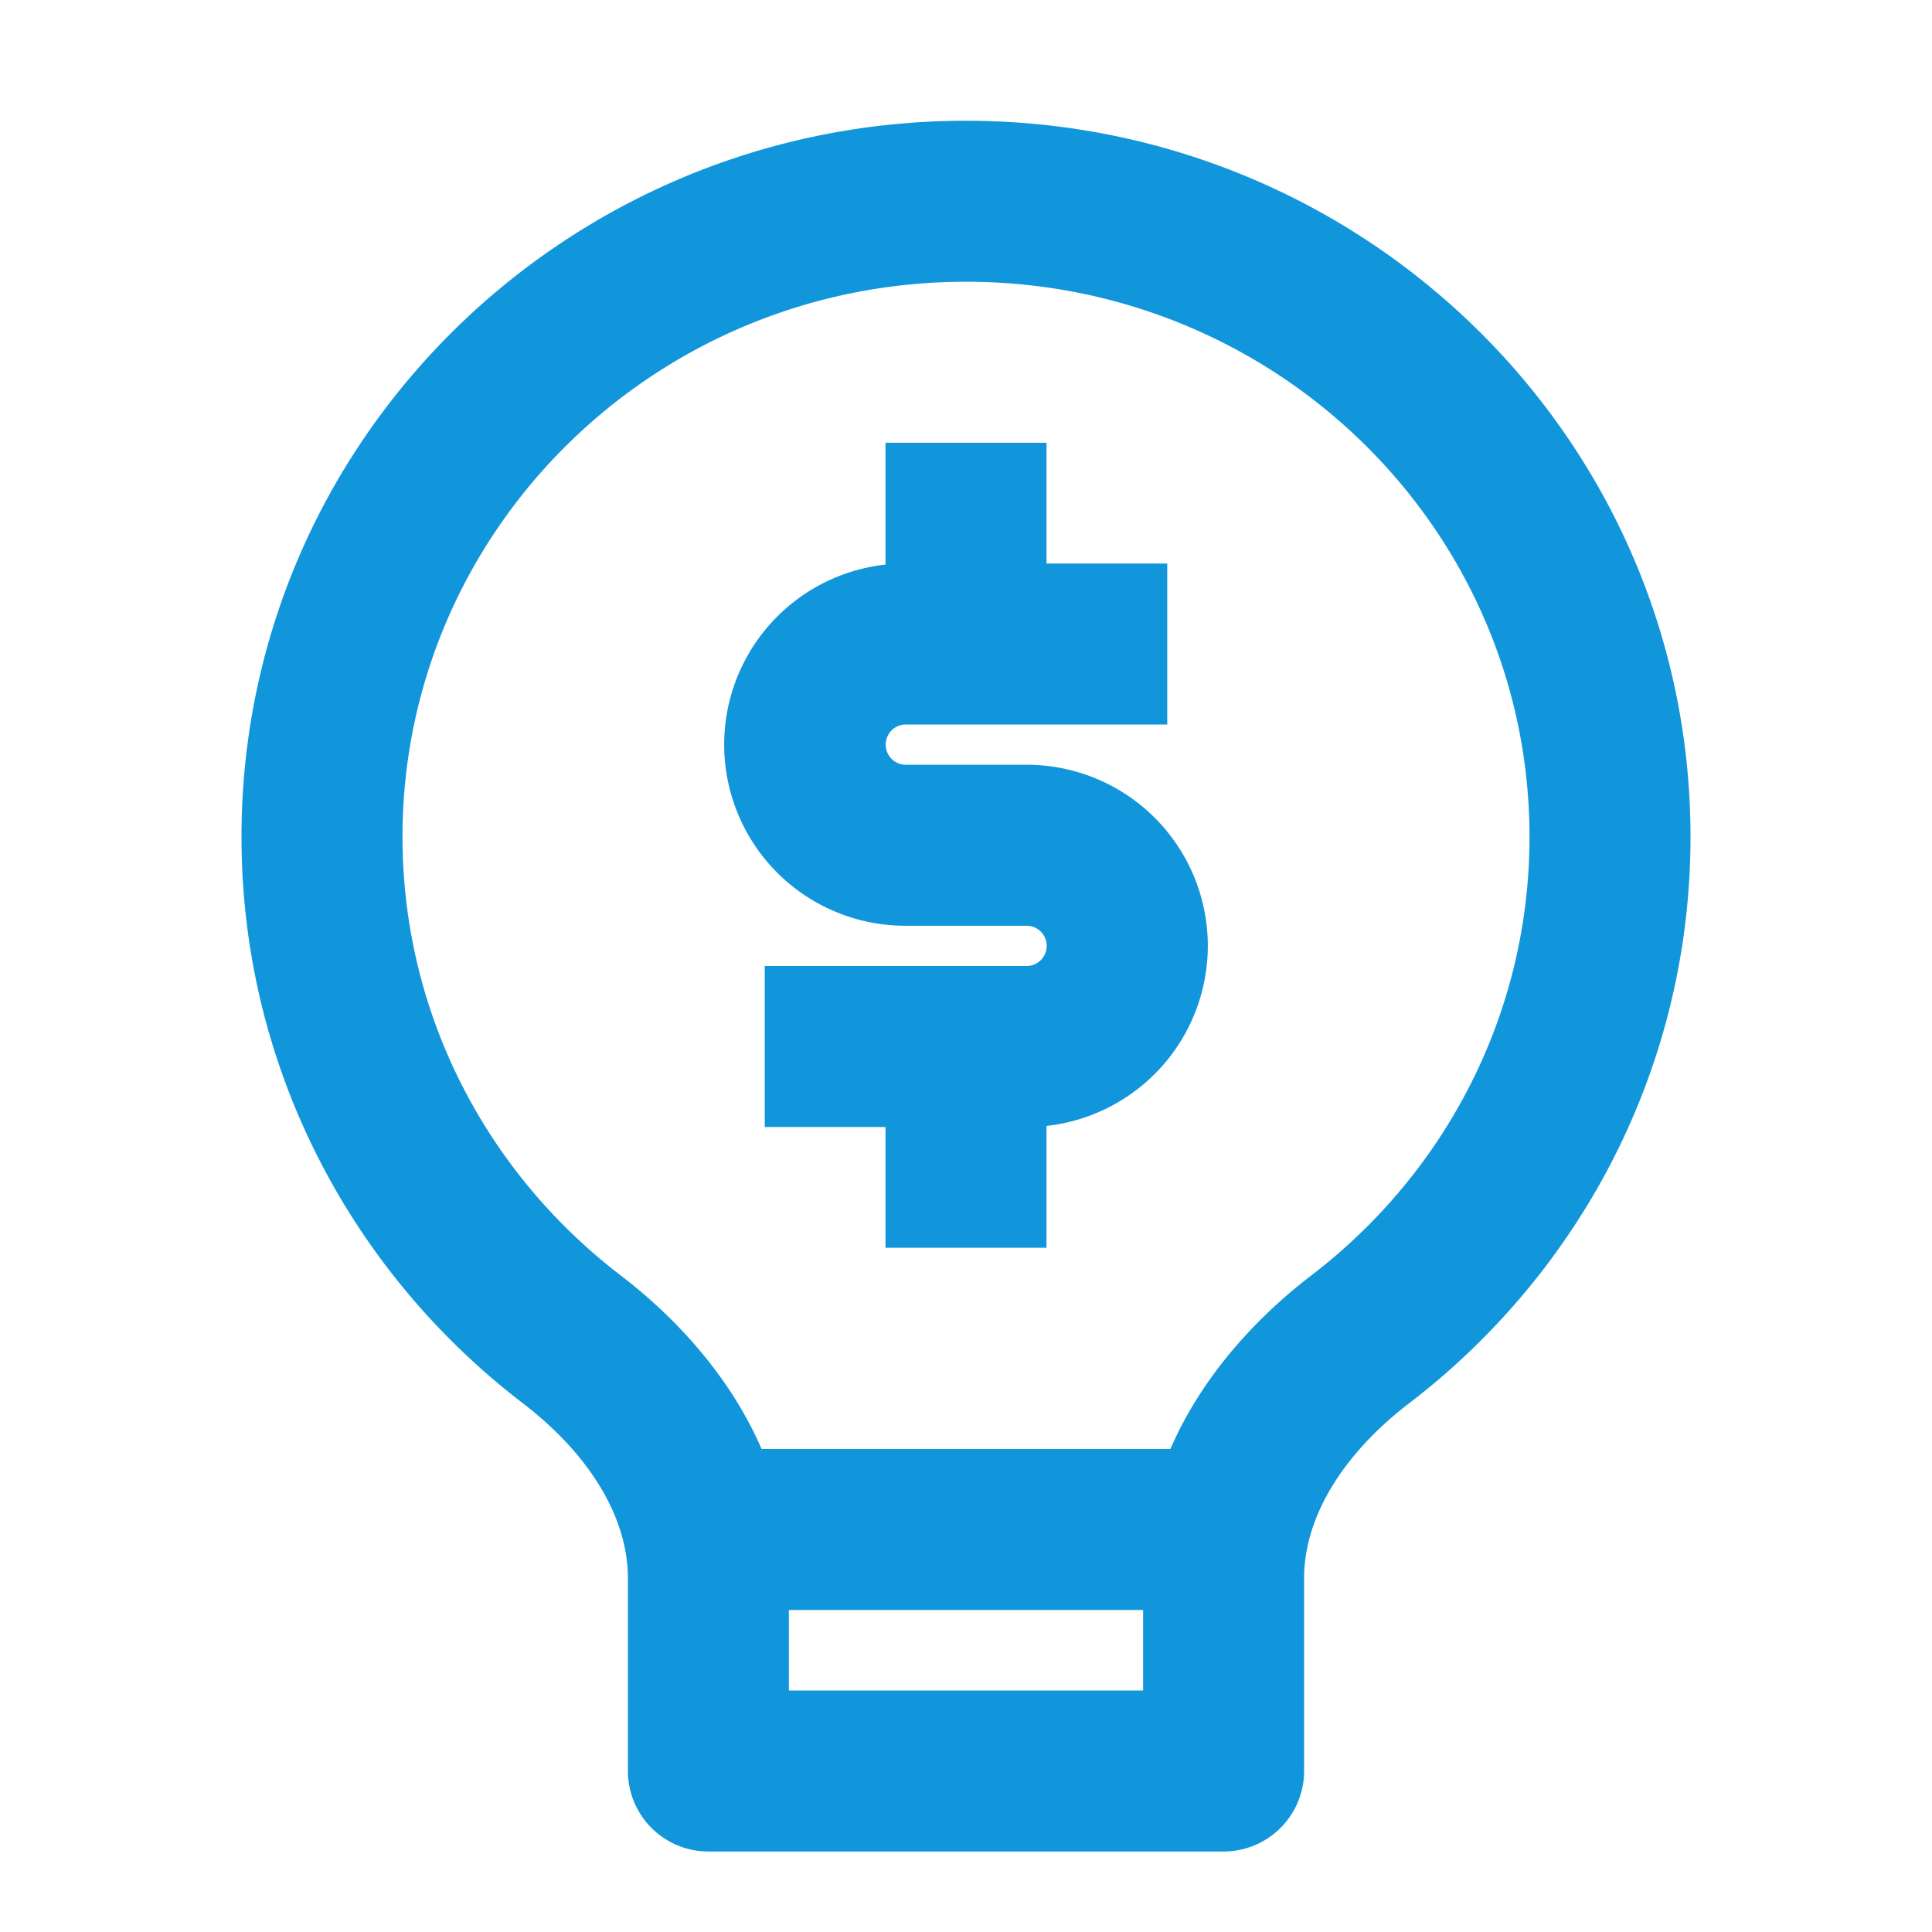 <?xml version="1.0" standalone="no"?><!DOCTYPE svg PUBLIC "-//W3C//DTD SVG 1.1//EN" "http://www.w3.org/Graphics/SVG/1.1/DTD/svg11.dtd"><svg t="1706750650327" class="icon" viewBox="0 0 1024 1024" version="1.1" xmlns="http://www.w3.org/2000/svg" p-id="6441" xmlns:xlink="http://www.w3.org/1999/xlink" width="200" height="200"><path d="M512 149.333c-165.483 0-298.667 132.245-298.667 294.187 0 94.336 45.077 178.475 115.605 232.448 46.272 35.413 89.195 91.051 89.195 160.555V896h187.733v-59.477c0-69.504 42.923-125.141 89.195-160.555C765.589 621.995 810.667 537.856 810.667 443.52 810.667 281.557 677.483 149.333 512 149.333zM128 443.52C128 233.387 300.459 64 512 64s384 169.387 384 379.52c0 122.304-58.56 230.955-149.077 300.203-34.88 26.709-55.723 60.096-55.723 92.8v102.123a42.667 42.667 0 0 1-42.667 42.688H375.467a42.667 42.667 0 0 1-42.667-42.667v-102.144c0-32.704-20.843-66.091-55.723-92.8C186.56 674.475 128 565.803 128 443.52z" fill="#1296db" p-id="6442"></path><path d="M362.667 768h298.667v85.333H362.667v-85.333z" fill="#1296db" p-id="6443"></path><path d="M554.667 234.667v64h64v85.333h-138.667a10.667 10.667 0 0 0 0 21.333h64a96 96 0 0 1 10.667 191.424V661.333h-85.333v-64h-64v-85.333h138.667a10.667 10.667 0 1 0 0-21.333h-64a96 96 0 0 1-10.667-191.424V234.667h85.333z" fill="#1296db" p-id="6444"></path></svg>